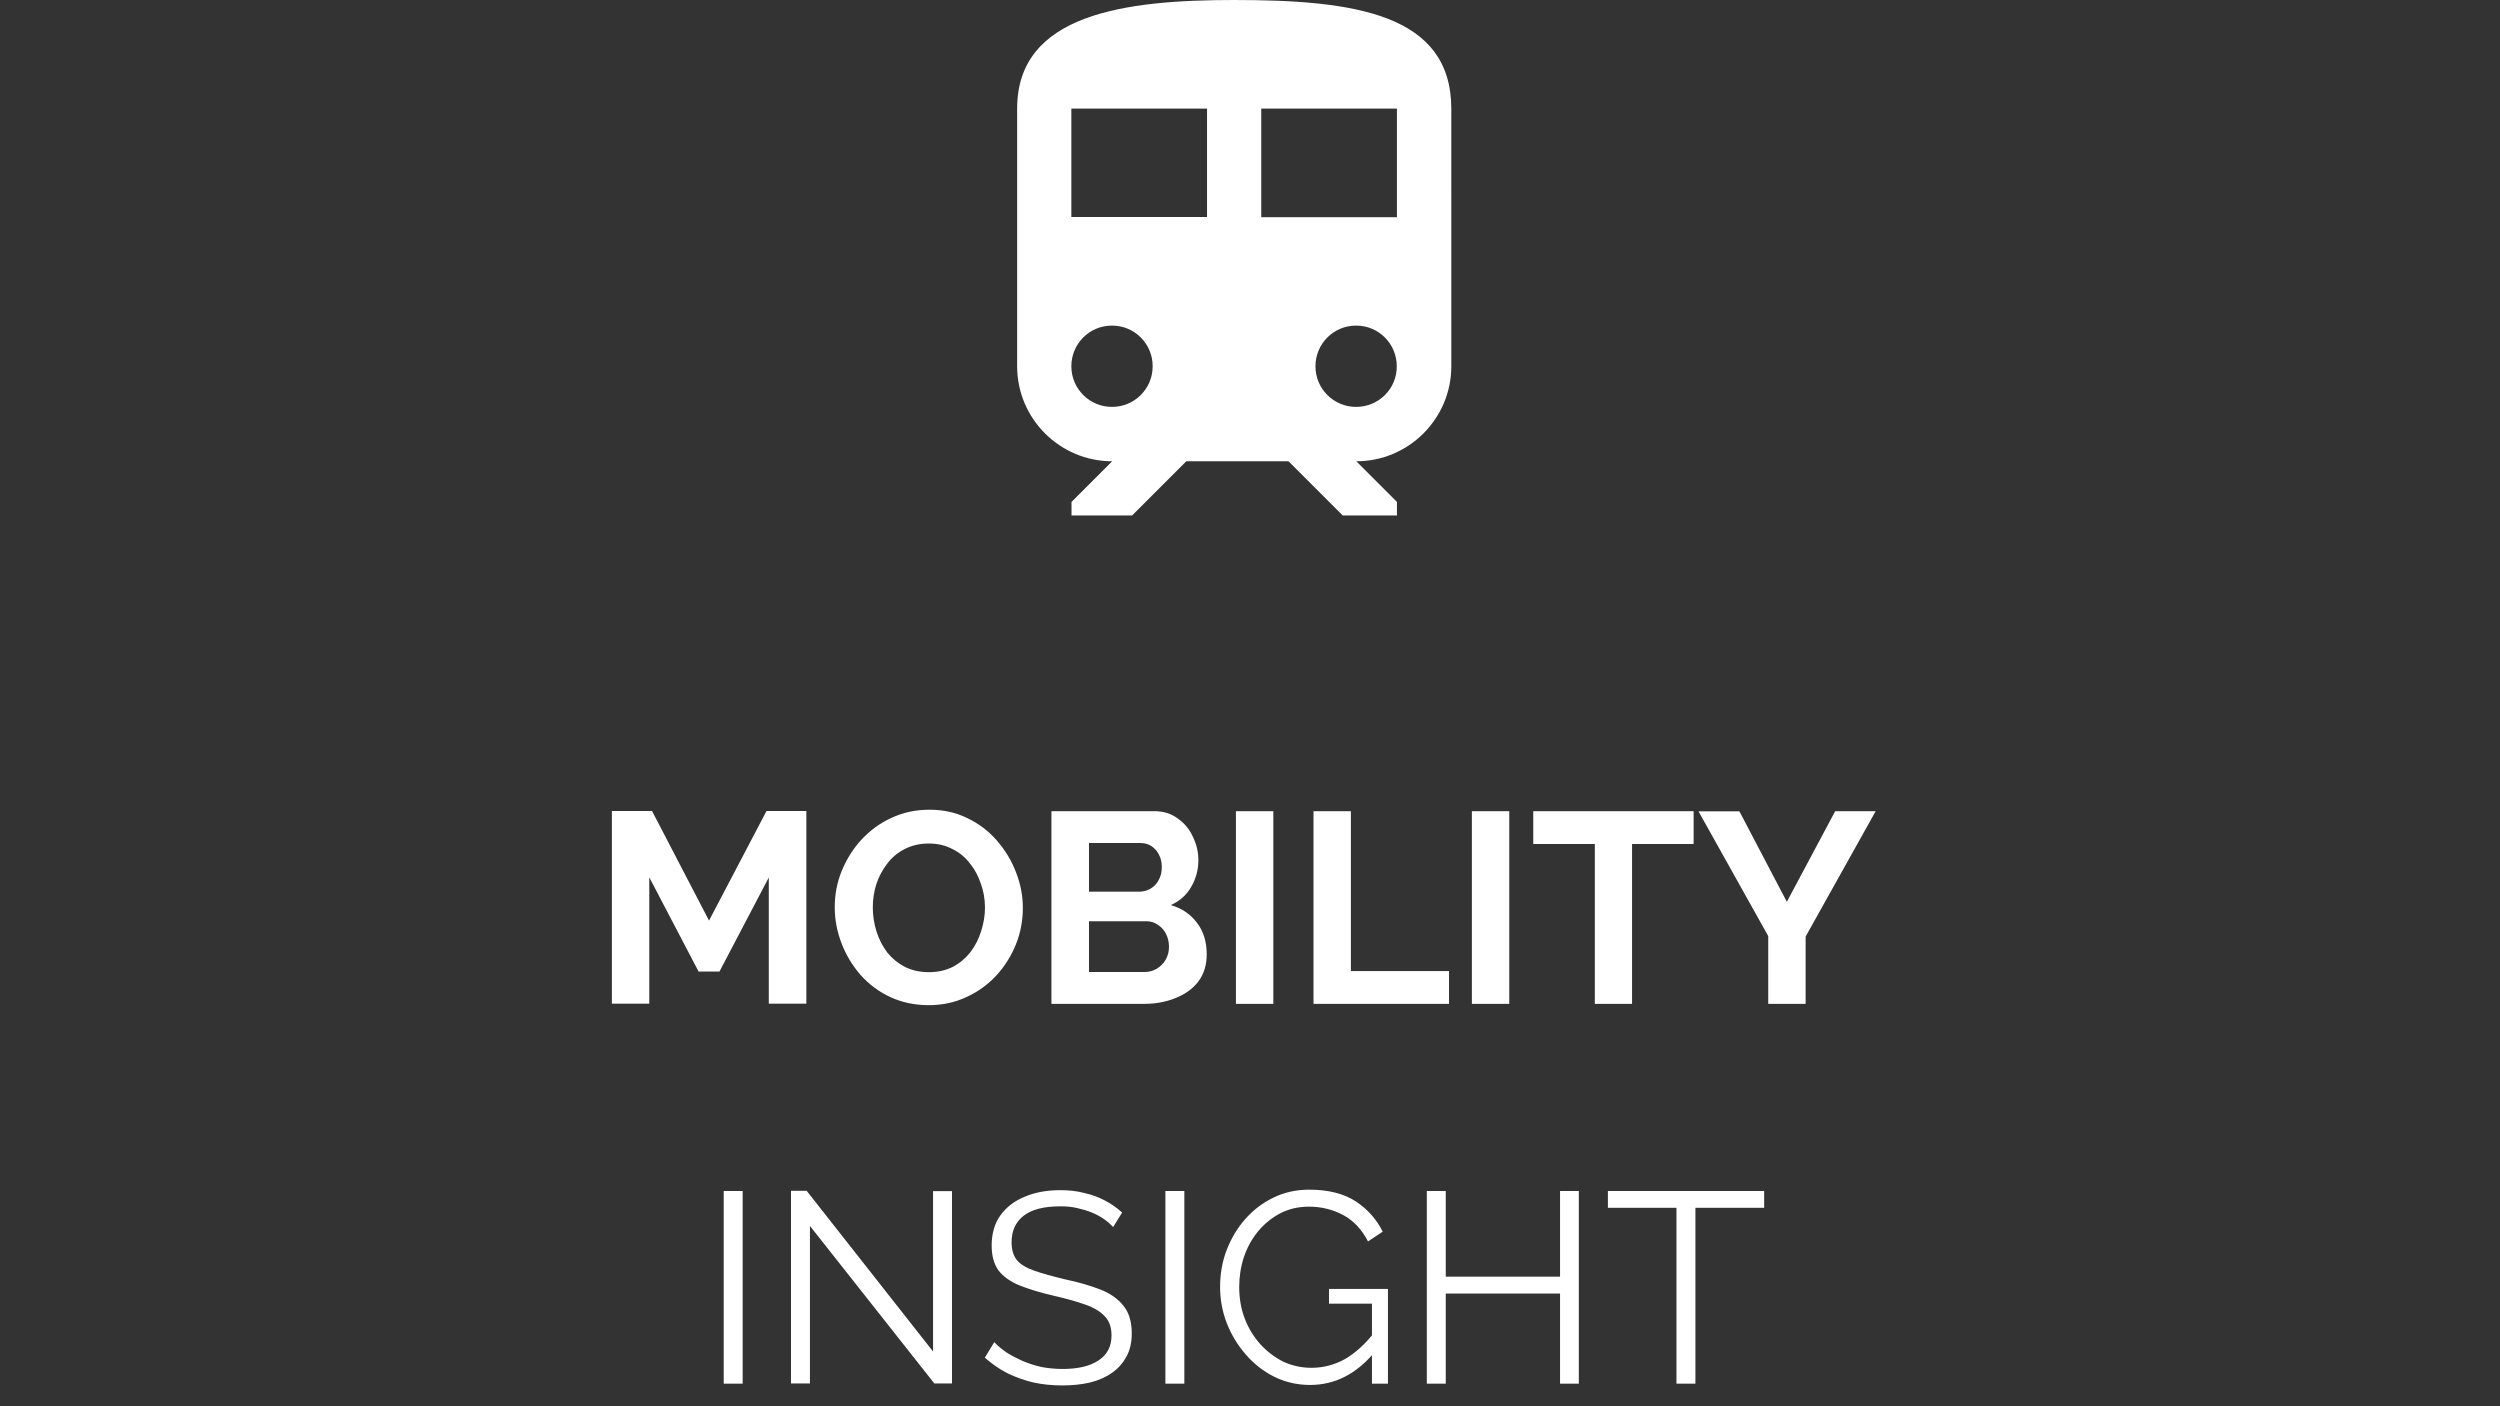 <?xml version="1.0" encoding="utf-8"?>
<!-- Generator: Adobe Illustrator 27.6.1, SVG Export Plug-In . SVG Version: 6.00 Build 0)  -->
<svg version="1.1" id="Layer_1" xmlns:serif="http://www.serif.com/"
	 xmlns="http://www.w3.org/2000/svg" xmlns:xlink="http://www.w3.org/1999/xlink" x="0px" y="0px" viewBox="0 0 1920 1080"
	 style="enable-background:new 0 0 1920 1080;" xml:space="preserve">
<rect x="0" y="0" width="1920" height="1080" fill="#333333" stroke="none"/>
<style type="text/css">
	.st0{fill:#FFFFFF;}
</style>
<g transform="matrix(1,0,0,1,-2588.8,-533.243)">
	<g transform="matrix(1.254,0,0,1.254,2572.42,510.673)">
		<path class="st0" d="M768.9,18C702.4,18,636,26.3,636,84.5v157.8c0,32.1,26.1,58.2,58.2,58.2l-24.9,24.9v8.3h37.1l33.2-33.2h62.6
			l33.2,33.2h33.2v-8.3l-24.9-24.9c32.1,0,58.2-26.1,58.2-58.2V84.5C901.8,26.3,842.3,18,768.9,18z M694.1,267.2
			c-13.8,0-24.9-11.1-24.9-24.9c0-13.8,11.1-24.9,24.9-24.9s24.9,11.1,24.9,24.9C719,256.1,707.9,267.2,694.1,267.2z M752.3,150.9
			h-83.1V84.5h83.1V150.9z M785.5,150.9V84.5h83.1v66.5H785.5z M843.6,267.2c-13.8,0-24.9-11.1-24.9-24.9
			c0-13.8,11.1-24.9,24.9-24.9c13.8,0,24.9,11.1,24.9,24.9C868.6,256.1,857.4,267.2,843.6,267.2z"/>
	</g>
	<g transform="matrix(1.254,0,0,1.254,2572.42,510.673)">
		<path class="st0" d="M483.9,632.8v-77.4L453.7,613h-12.8l-30.2-57.7v77.4h-22.9v-118h24.6l34.9,67.1l35.2-67.1h24.4v118H483.9z
			 M581.8,633.6c-8.6,0-16.5-1.7-23.6-5c-7-3.3-13-7.8-18.1-13.5c-5-5.8-8.9-12.2-11.6-19.3c-2.8-7.2-4.2-14.6-4.2-22.1
			c0-7.9,1.4-15.3,4.3-22.4c3-7.2,7-13.6,12.1-19.1c5.2-5.6,11.3-10.1,18.3-13.3c7.1-3.3,14.8-5,23.3-5c8.5,0,16.3,1.7,23.3,5.2
			c7.1,3.4,13.1,8,18.1,13.8c5,5.8,8.9,12.2,11.6,19.3c2.8,7.1,4.2,14.4,4.2,21.9c0,7.8-1.4,15.2-4.3,22.4
			c-2.9,7.1-6.9,13.5-12.1,19.1c-5.1,5.5-11.2,9.9-18.3,13.1C597.8,632,590.1,633.6,581.8,633.6z M547.6,573.8
			c0,5.1,0.8,10,2.3,14.8c1.5,4.8,3.8,9,6.6,12.8c3,3.7,6.6,6.6,10.8,8.8c4.3,2.1,9.2,3.2,14.6,3.2c5.5,0,10.5-1.1,14.8-3.3
			c4.3-2.3,7.9-5.4,10.8-9.1c2.9-3.9,5-8.1,6.5-12.8c1.5-4.8,2.3-9.5,2.3-14.3c0-5.1-0.8-10-2.5-14.6c-1.6-4.8-3.8-9-6.8-12.6
			c-2.9-3.8-6.5-6.7-10.8-8.8c-4.2-2.2-9-3.3-14.3-3.3c-5.6,0-10.6,1.2-15,3.5c-4.2,2.2-7.8,5.2-10.6,9c-2.9,3.8-5.1,8-6.6,12.6
			C548.3,564.1,547.6,568.9,547.6,573.8z M752.1,602.4c0,6.6-1.7,12.2-5.2,16.8c-3.4,4.4-8.1,7.8-14,10.1
			c-5.7,2.3-12.1,3.5-18.9,3.5h-57v-118h63.1c5.5,0,10.3,1.5,14.3,4.5c4.1,2.9,7.2,6.6,9.3,11.3c2.2,4.5,3.3,9.3,3.3,14.3
			c0,5.6-1.4,11-4.3,16.1c-2.9,5.1-7.1,8.9-12.6,11.3c6.8,2,12.1,5.6,16,10.8C750.1,588.3,752.1,594.7,752.1,602.4z M729,598
			c0-3-0.6-5.6-1.8-8c-1.2-2.4-2.9-4.3-5-5.6c-2-1.4-4.3-2.2-7-2.2H680v31.1H714c2.8,0,5.3-0.7,7.5-2c2.3-1.4,4.2-3.3,5.5-5.6
			C728.3,603.4,729,600.8,729,598z M680,534.4v29.7h30.6c2.6,0,4.9-0.6,7-1.8c2.1-1.2,3.8-2.9,5-5.2c1.3-2.2,2-4.9,2-8
			c0-3-0.6-5.6-1.8-7.8c-1.1-2.2-2.7-3.9-4.7-5.2c-1.9-1.2-4-1.8-6.5-1.8H680z M770,632.8v-118h22.9v118H770z M817.5,632.8v-118
			h22.9v97.9h60.1v20.1H817.5z M914.5,632.8v-118h22.9v118H914.5z M1050.3,534.9h-37.7v97.9h-22.8v-97.9h-37.7v-20.1h98.2V534.9z
			 M1078.3,514.8l29.1,55.5l29.6-55.5h24.8l-42.9,76.8v41.2H1096v-41.5l-42.7-76.4H1078.3z M456.3,865.4v-118h11.6v118H456.3z
			 M509.1,768.8v96.5h-11.6v-118h9.6l77.4,98.4v-98.2h11.6v117.8h-10.8L509.1,768.8z M694.8,769.5c-1.7-1.9-3.6-3.5-5.8-5
			c-2.2-1.5-4.7-2.9-7.5-4c-2.8-1.1-5.8-2-9-2.7c-3.1-0.7-6.4-1-10-1c-10.3,0-17.9,2-22.8,6c-4.8,3.9-7.1,9.2-7.1,16
			c0,4.7,1.1,8.3,3.3,11c2.3,2.7,5.9,4.8,10.8,6.5c4.9,1.7,11.1,3.4,18.6,5.2c8.4,1.8,15.7,3.9,21.8,6.3c6.1,2.4,10.8,5.8,14.1,10
			c3.3,4.1,5,9.7,5,16.8c0,5.4-1,10.1-3.2,14.1c-2.1,4-5,7.3-8.8,10c-3.8,2.7-8.3,4.7-13.5,6c-5.2,1.2-10.9,1.8-17.1,1.8
			c-6.1,0-12-0.6-17.6-1.8c-5.5-1.3-10.8-3.2-15.8-5.6c-5-2.5-9.6-5.8-14-9.6l5.8-9.5c2.1,2.2,4.6,4.3,7.5,6.3
			c3,1.9,6.3,3.6,9.8,5.2c3.7,1.5,7.5,2.8,11.6,3.7c4.2,0.8,8.5,1.2,13,1.2c9.4,0,16.7-1.7,21.9-5.2c5.3-3.4,8-8.5,8-15.3
			c0-4.9-1.3-8.8-4-11.6c-2.7-3-6.6-5.4-12-7.3c-5.3-1.9-11.8-3.7-19.6-5.5c-8.2-1.9-15.1-4-20.8-6.3c-5.6-2.3-9.9-5.4-12.8-9.1
			c-2.8-3.9-4.2-9-4.2-15.3c0-7.3,1.8-13.5,5.3-18.4c3.7-5.1,8.6-8.9,15-11.5c6.3-2.7,13.6-4,21.8-4c5.2,0,10,0.5,14.5,1.7
			c4.5,1,8.7,2.5,12.5,4.5c3.9,2,7.5,4.5,10.8,7.5L694.8,769.5z M726.8,865.4v-118h11.6v118H726.8z M815.4,866.2
			c-7.9,0-15.2-1.7-21.9-5c-6.8-3.4-12.6-8-17.6-13.8c-5-5.8-8.9-12.2-11.6-19.3c-2.7-7.1-4-14.4-4-21.9c0-8,1.3-15.5,4-22.6
			c2.8-7.2,6.6-13.6,11.5-19.1c4.9-5.5,10.6-9.9,17.3-13.1c6.6-3.2,13.9-4.8,21.8-4.8c11.6,0,21.1,2.4,28.4,7.1
			c7.3,4.8,12.8,11,16.6,18.6l-9,6c-3.8-7.3-8.8-12.7-15.1-16.1c-6.3-3.4-13.4-5.2-21.1-5.2c-6.5,0-12.5,1.4-17.8,4.2
			c-5.2,2.8-9.7,6.5-13.5,11.1c-3.8,4.7-6.6,9.9-8.6,15.8c-1.9,5.9-2.8,12-2.8,18.3c0,6.6,1.1,13,3.3,18.9
			c2.2,5.9,5.4,11.1,9.5,15.8c4.1,4.5,8.8,8.1,14.1,10.8c5.4,2.5,11.2,3.8,17.4,3.8c7.2,0,14-1.8,20.4-5.3
			c6.4-3.7,12.6-9.3,18.4-16.8v12.3C843.9,859.4,830.7,866.2,815.4,866.2z M853.3,816.4H827v-9h36.1v58h-9.8V816.4z M980,747.4v118
			h-11.5v-55.2h-70v55.2h-11.6v-118h11.6v52.5h70v-52.5H980z M1093.4,757.7h-42v107.7h-11.6V757.7h-42v-10.3h95.7V757.7z"/>
	</g>
</g>
</svg>
